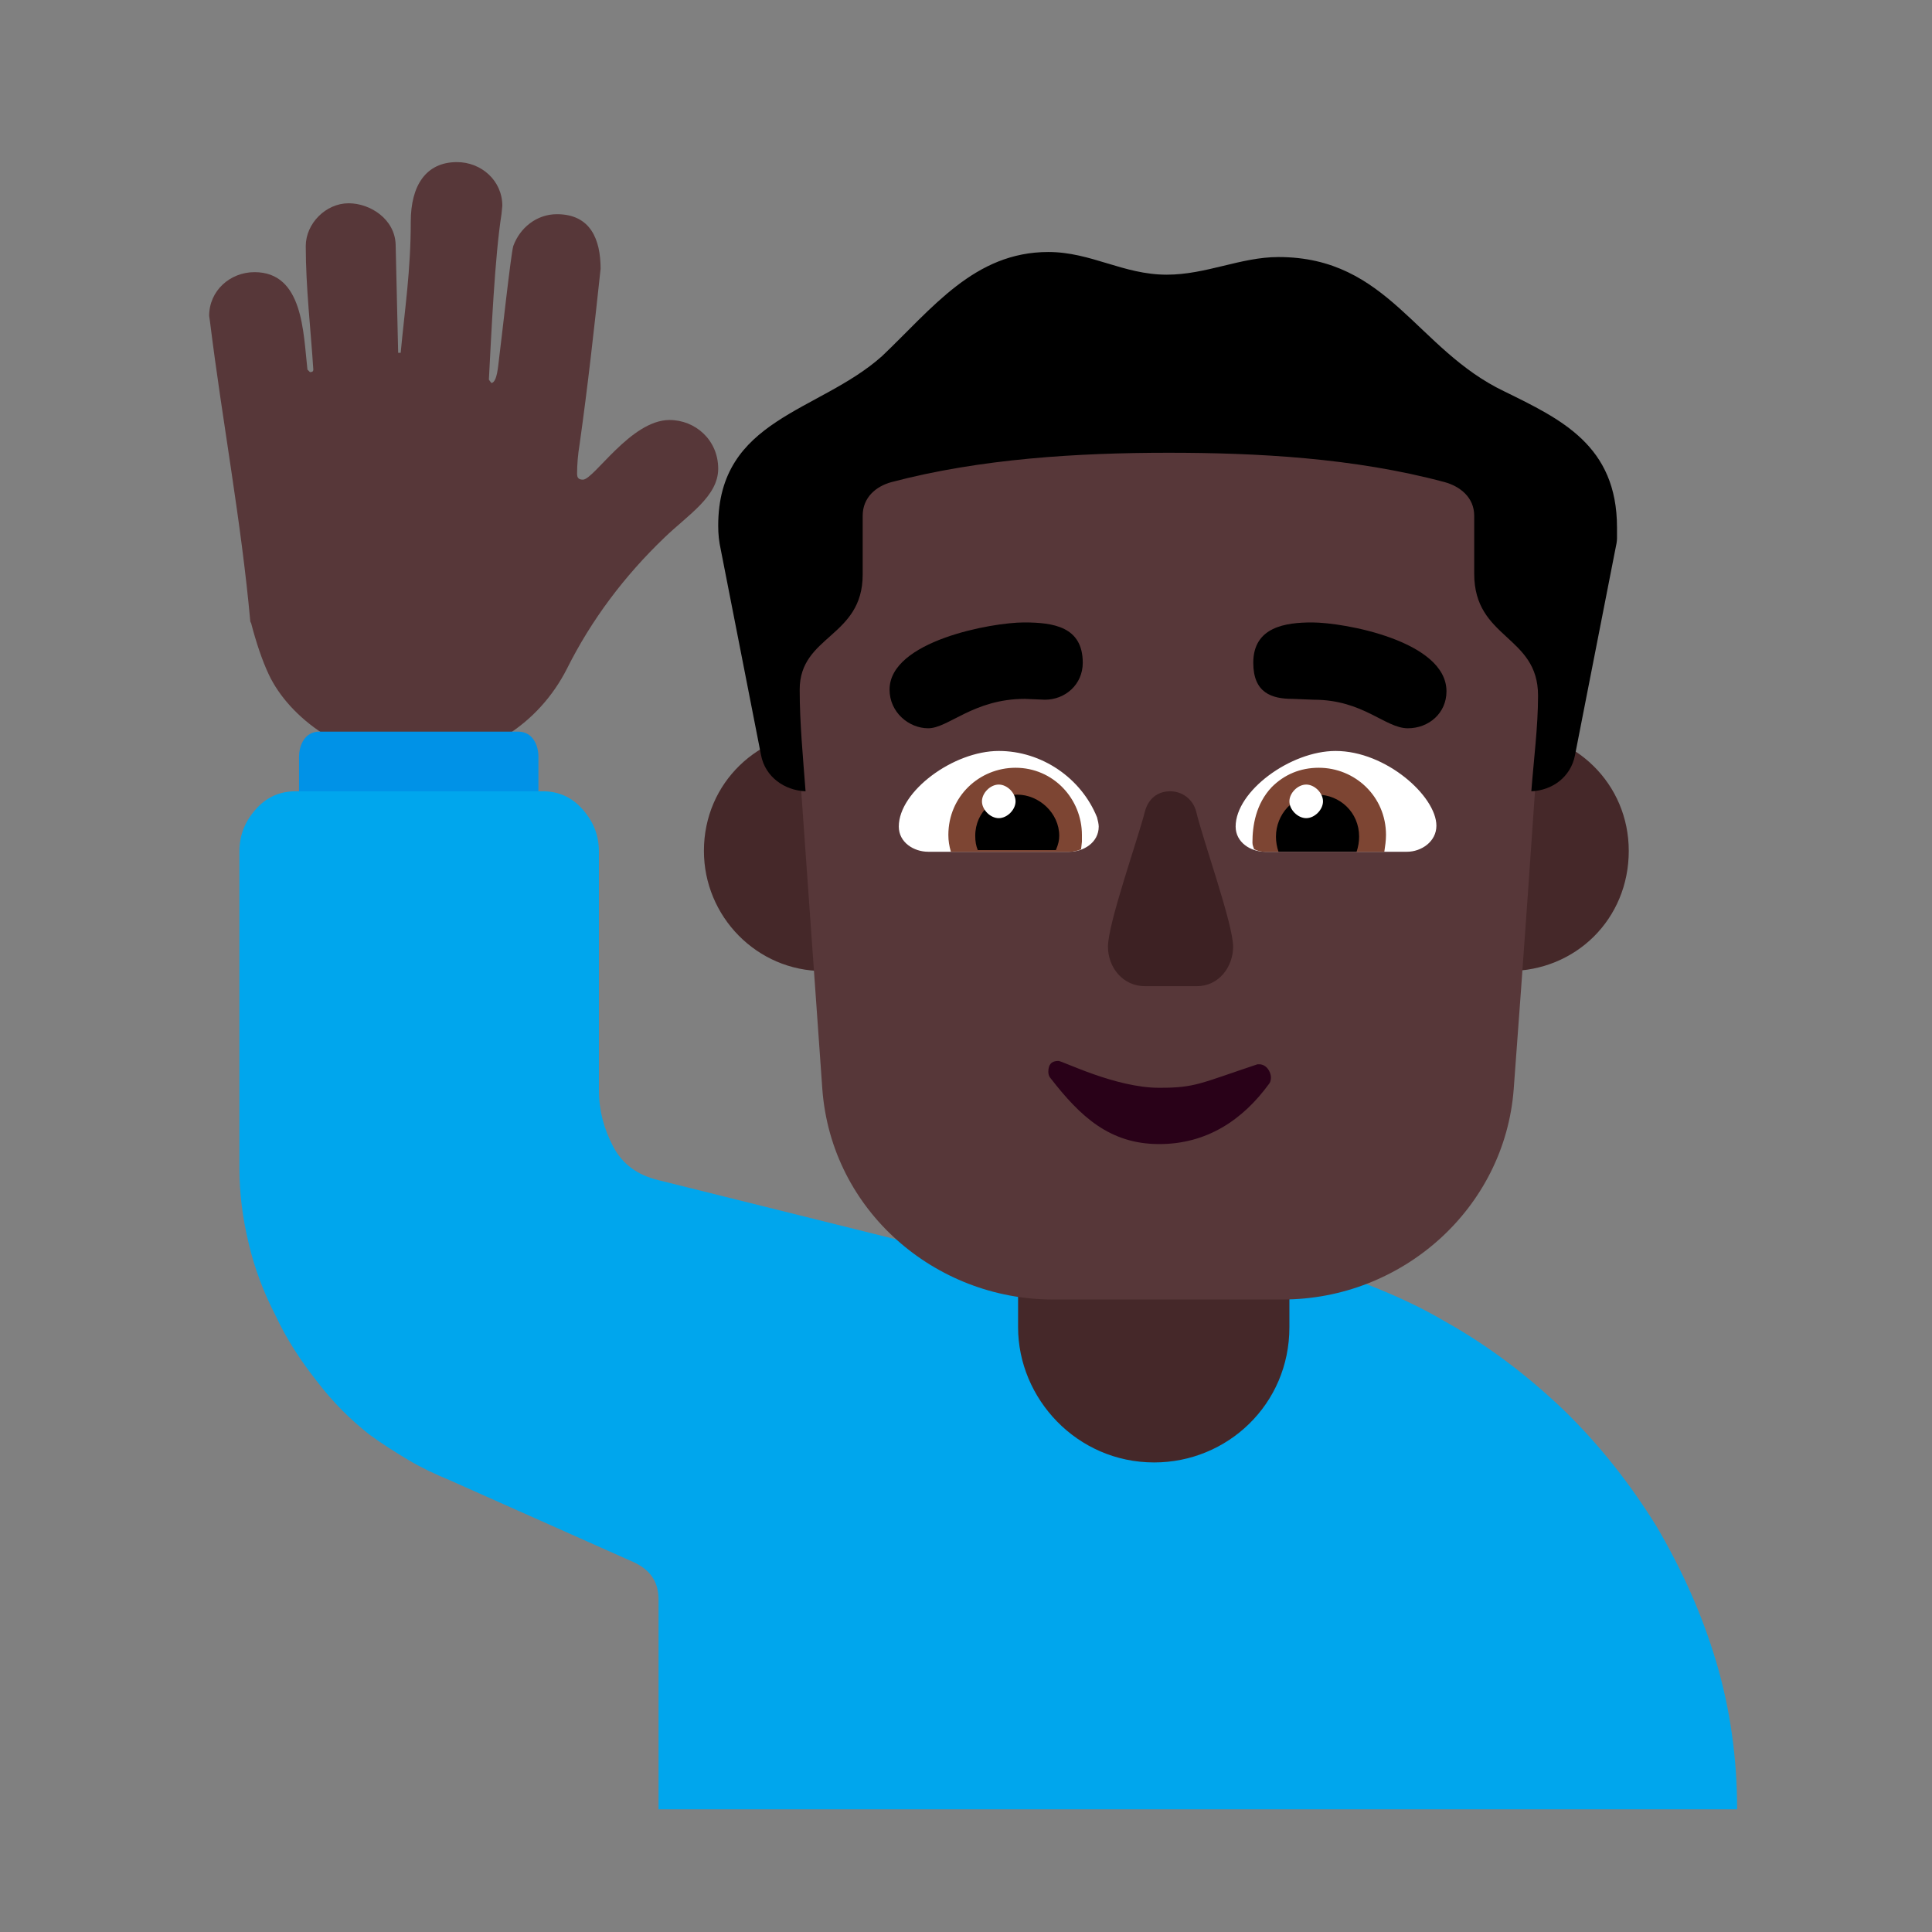 <svg version="1.1" xmlns="http://www.w3.org/2000/svg" viewBox="0 0 2300 2300"><rect x="0" y="0" width="2300" height="2300" fill="#808080" stroke="none"/><g transform="scale(1,-1) translate(-256, -1869)">
		<path d="M751 963c79 0 146 43 180 110 29 58 68 110 116 156 28 27 64 49 64 82 0 34-27 58-58 58-46 0-90-71-103-71-5 0-7 2-7 7 0 11 1 23 3 35 10 71 17 135 25 209 0 35-12 65-52 65-24 0-44-16-52-38-3-11-14-112-17-135-1-7-2-27-9-28l-3 4c3 56 7 146 15 197l1 10c0 30-25 52-54 52-37 0-55-28-55-71 0-58-7-103-12-156l-3 0-3 129c-1 30-30 49-56 49-27 0-51-24-51-51 0-49 6-100 9-147 0-2-1-3-4-3l-3 3c-5 44-5 116-63 116-29 0-54-22-54-52l1-7c15-121 37-236 48-357l1-2c6-23 13-44 21-61 24-51 91-103 175-103 z" fill="#573739"/>
		<path d="M897 856l0 112c0 14-7 30-24 30l-237 0c-17 0-24-16-24-30l0-112 285 0 z" fill="#0092E7"/>
		<path d="M2324-285c0 60-8 119-25 176-17 57-41 110-71 161-31 50-67 96-110 138-43 41-90 77-142 106-27 16-57 30-90 43-33 12-65 18-97 18l-214 0c-11 0-20 0-29-1-9-1-17-1-25-1l-12-1-13 1c-9 0-18 1-28 2-14 2-27 4-38 7l-34 9c-11 3-22 6-33 10-11 3-24 7-38 10l-285 71c-25 6-43 19-54 40-11 21-17 43-17 67l0 284c0 19-6 35-19 50-13 15-29 22-48 22l-294 0c-19 0-35-7-48-22-13-15-19-31-19-50l0-377c0-30 4-60 11-89 7-30 18-59 32-86 13-28 30-54 49-78 19-25 40-46 63-64 15-11 31-21 46-30 15-9 32-17 49-24l220-98c19-9 29-23 29-44l0-250 1284 0 z" fill="#00A6ED"/>
		<path d="M1630 128c87 0 161 69 161 161l0 191c0 88-71 162-161 162-87 0-162-73-162-162l0-191c0-85 70-161 162-161 z" fill="#452829"/>
		<path d="M2052 713c80 0 143 62 143 143 0 80-64 142-143 142-80 0-143-62-143-142 0-80 62-143 143-143 z M1236 713c80 0 143 62 143 143 0 80-64 142-143 142-76 0-142-60-142-142 0-78 63-143 142-143 z" fill="#452829"/>
		<path d="M1783 322c142 0 264 108 275 250 12 160 22 305 33 465l1 15 0 14c0 223-184 400-409 400l-73 0c-166 0-312-97-376-243-26-58-33-121-33-171l34-480c11-145 135-250 274-250l274 0 z" fill="#573739"/>
		<path d="M2079 927c25 1 47 17 52 43l48 245c1 5 2 9 2 13l0 13c0 98-67 129-134 162-105 50-138 160-269 160-45 0-86-21-133-21-52 0-90 27-141 27-88 0-138-67-198-124-75-67-195-74-195-202 0-10 1-19 3-28l48-245c5-26 28-42 53-43-3 40-7 81-7 121 0 65 75 62 75 137l0 70c0 22 16 35 34 40 106 28 222 35 330 35 105 0 221-6 329-35 18-5 35-18 35-40l0-69c0-78 76-73 76-145 0-37-5-75-8-114 z" fill="#000000"/>
		<path d="M1932 1002c25 0 46 18 46 44 0 60-122 82-160 82-31 0-70-5-70-48 0-36 22-43 47-43l25-1c59 0 85-34 112-34 z M1361 1002c24 0 54 35 115 35l24-1c24 0 45 18 45 44 0 43-35 48-70 48-38 0-160-22-160-80 0-27 23-46 46-46 z" fill="#000000"/>
		<path d="M1681 695c26 0 43 23 43 47 0 27-36 127-44 161-4 15-17 24-31 24-15 0-26-9-30-24-8-32-44-133-44-161 0-25 18-47 44-47l62 0 z" fill="#3D2123"/>
		<path d="M1636 507c56 0 99 28 131 72 1 1 2 4 2 7 0 8-6 16-14 16l-2 0c-69-23-74-28-117-28-52 0-115 32-120 32-8 0-12-4-12-13 0-3 1-6 3-8 35-45 70-78 129-78 z" fill="#290118"/>
		<path d="M1931 855c17 0 35 12 35 31 0 35-60 89-120 89-54 0-119-48-119-90 0-19 18-30 35-30l169 0 z M1529 855c17 0 35 11 35 30 0 3-1 7-2 11-19 47-66 79-117 79-54 0-119-48-119-90 0-19 18-30 35-30l168 0 z" fill="#FFFFFF"/>
		<path d="M1904 855c1 7 2 13 2 20 0 46-37 80-80 80-22 0-41-8-56-23-19-20-23-46-23-66 0-3 1-5 2-8 4-2 8-3 13-3l142 0 z M1529 855c5 0 10 1 14 3l1 9 0 8c0 43-34 80-79 80-43 0-80-34-80-80 0-7 1-13 3-20l141 0 z" fill="#7D4533"/>
		<path d="M1871 855c2 6 3 12 3 18 0 29-23 50-50 50-29 0-49-24-49-50 0-6 1-12 3-18l93 0 z M1513 857c3 7 4 12 4 17 0 27-24 49-50 49-26 0-50-20-50-49 0-7 1-12 3-17l93 0 z" fill="#000000"/>
		<path d="M1811 895c-10 0-20 10-20 20 0 10 10 20 20 20 10 0 20-10 20-20 0-10-10-20-20-20 z M1445 895c10 0 20 10 20 20 0 10-10 20-20 20-10 0-20-10-20-20 0-10 10-20 20-20 z" fill="#FFFFFF"/>
	</g></svg>
